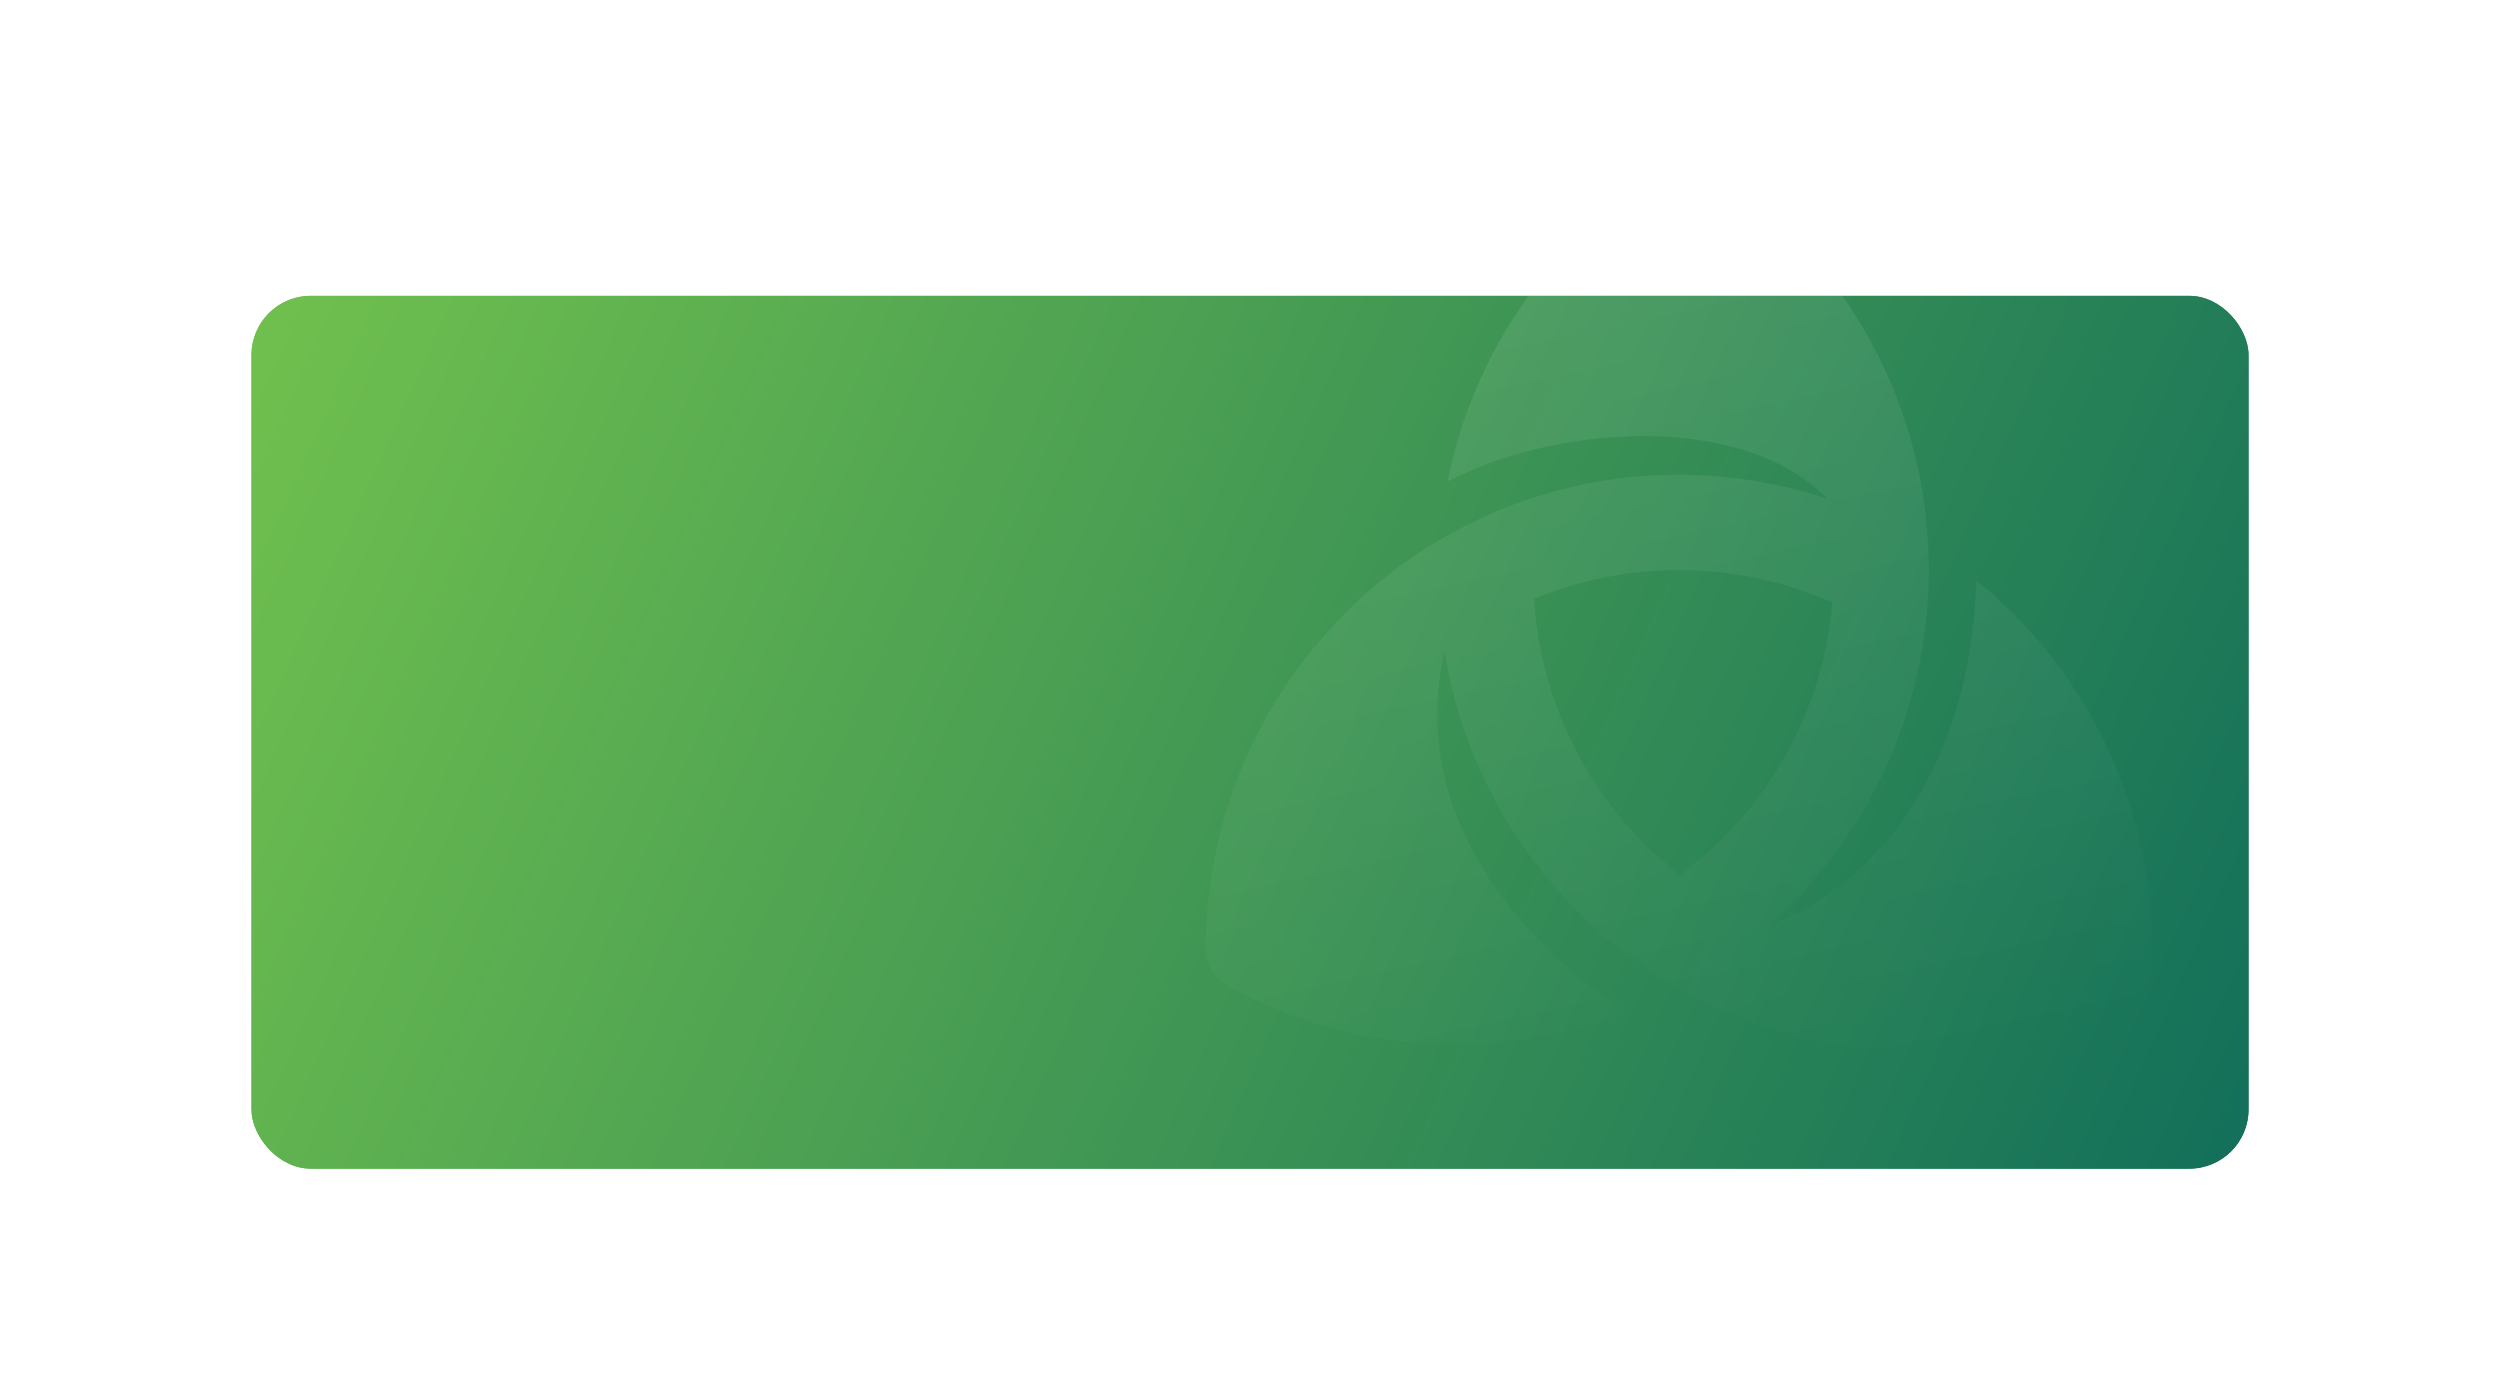 <svg width="338" height="186" viewBox="0 0 338 186" fill="none" xmlns="http://www.w3.org/2000/svg">
<g filter="url(#filter0_dd)">
<g clip-path="url(#clip0)">
<rect x="34" y="18" width="270" height="118" rx="8" fill="url(#paint0_linear)"/>
<rect x="34" y="18" width="270" height="118" rx="8" fill="url(#paint1_linear)"/>
<path opacity="0.1" fill-rule="evenodd" clip-rule="evenodd" d="M239.003 103.257C239.846 102.52 240.667 101.749 241.466 100.967C250.67 91.956 257.195 80.165 259.669 66.926C260.347 63.319 260.715 59.596 260.761 55.79C260.777 54.462 260.749 53.145 260.687 51.827C259.906 35.656 253.148 21.014 242.563 10.118C241.784 9.316 240.982 8.535 240.157 7.766C237.442 5.253 234.513 2.96 231.402 0.945C229.516 -0.285 227.082 -0.317 225.166 0.864C221.996 2.799 219.012 5.015 216.247 7.457C215.405 8.194 214.584 8.964 213.785 9.746C204.738 18.603 198.294 30.139 195.723 43.086C196.741 42.586 197.77 42.097 198.82 41.642C212.602 35.603 235.857 34.017 247.058 45.423C240.99 43.414 234.522 42.281 227.797 42.194C221.072 42.108 214.579 43.062 208.464 44.925C203.598 46.402 198.971 48.441 194.671 50.974C190.18 53.617 186.028 56.8 182.326 60.436C173.111 69.447 166.596 81.238 164.122 94.477C163.433 98.095 163.054 101.818 163.008 105.623C163.005 105.847 163.003 106.059 163 106.282C162.997 108.358 164.141 110.27 165.952 111.264C169.364 113.15 172.958 114.737 176.723 115.98C182.791 117.989 189.258 119.122 195.984 119.208C204.431 119.318 212.51 117.781 219.939 114.886C218.946 114.226 217.954 113.543 216.996 112.839C202.484 102.193 190.756 85.691 195.309 66.095C197.459 79.393 203.683 91.349 212.676 100.595C213.455 101.398 214.257 102.178 215.082 102.948C218.677 106.276 222.654 109.207 226.938 111.65C236.024 116.835 246.505 119.85 257.698 119.995C264.423 120.081 270.917 119.127 277.032 117.264C280.803 116.119 284.435 114.637 287.881 112.84C289.738 111.87 290.94 109.977 290.988 107.879C290.99 107.667 290.993 107.467 290.995 107.255C291.042 103.449 290.754 99.718 290.175 96.094C288.025 82.796 281.801 70.84 272.808 61.594C271.03 59.763 269.15 58.042 267.179 56.443C266.763 75.925 258.206 95.692 239.003 103.257ZM247.742 59.484C246.654 72.116 241.013 83.416 232.506 91.744C230.818 93.396 229.021 94.924 227.125 96.329C225.264 94.876 223.504 93.302 221.857 91.606C213.546 83.061 208.193 71.619 207.414 58.963C213.638 56.376 220.47 54.991 227.628 55.083C234.787 55.176 241.583 56.737 247.742 59.484Z" fill="url(#paint2_linear)"/>
</g>
</g>
<defs>
<filter id="filter0_dd" x="0" y="0" width="338" height="186" filterUnits="userSpaceOnUse" color-interpolation-filters="sRGB">
<feFlood flood-opacity="0" result="BackgroundImageFix"/>
<feColorMatrix in="SourceAlpha" type="matrix" values="0 0 0 0 0 0 0 0 0 0 0 0 0 0 0 0 0 0 127 0"/>
<feOffset dy="16"/>
<feGaussianBlur stdDeviation="17"/>
<feColorMatrix type="matrix" values="0 0 0 0 0.451 0 0 0 0 0.757 0 0 0 0 0.31 0 0 0 0.3 0"/>
<feBlend mode="normal" in2="BackgroundImageFix" result="effect1_dropShadow"/>
<feColorMatrix in="SourceAlpha" type="matrix" values="0 0 0 0 0 0 0 0 0 0 0 0 0 0 0 0 0 0 127 0"/>
<feOffset dy="6"/>
<feGaussianBlur stdDeviation="5"/>
<feColorMatrix type="matrix" values="0 0 0 0 0.451 0 0 0 0 0.757 0 0 0 0 0.31 0 0 0 0.25 0"/>
<feBlend mode="normal" in2="effect1_dropShadow" result="effect2_dropShadow"/>
<feBlend mode="normal" in="SourceGraphic" in2="effect2_dropShadow" result="shape"/>
</filter>
<linearGradient id="paint0_linear" x1="315" y1="130.5" x2="17.5" y2="-3" gradientUnits="userSpaceOnUse">
<stop stop-color="#106D5A"/>
<stop offset="0.99" stop-color="#77C64D"/>
</linearGradient>
<linearGradient id="paint1_linear" x1="315" y1="130.5" x2="17.5" y2="-3" gradientUnits="userSpaceOnUse">
<stop stop-color="#106D5A"/>
<stop offset="0.99" stop-color="#77C64D"/>
</linearGradient>
<linearGradient id="paint2_linear" x1="205.781" y1="4.731" x2="232.337" y2="127.174" gradientUnits="userSpaceOnUse">
<stop stop-color="white"/>
<stop offset="1" stop-color="white" stop-opacity="0"/>
</linearGradient>
<clipPath id="clip0">
<rect x="34" y="18" width="270" height="118" rx="8" fill="white"/>
</clipPath>
</defs>
</svg>
